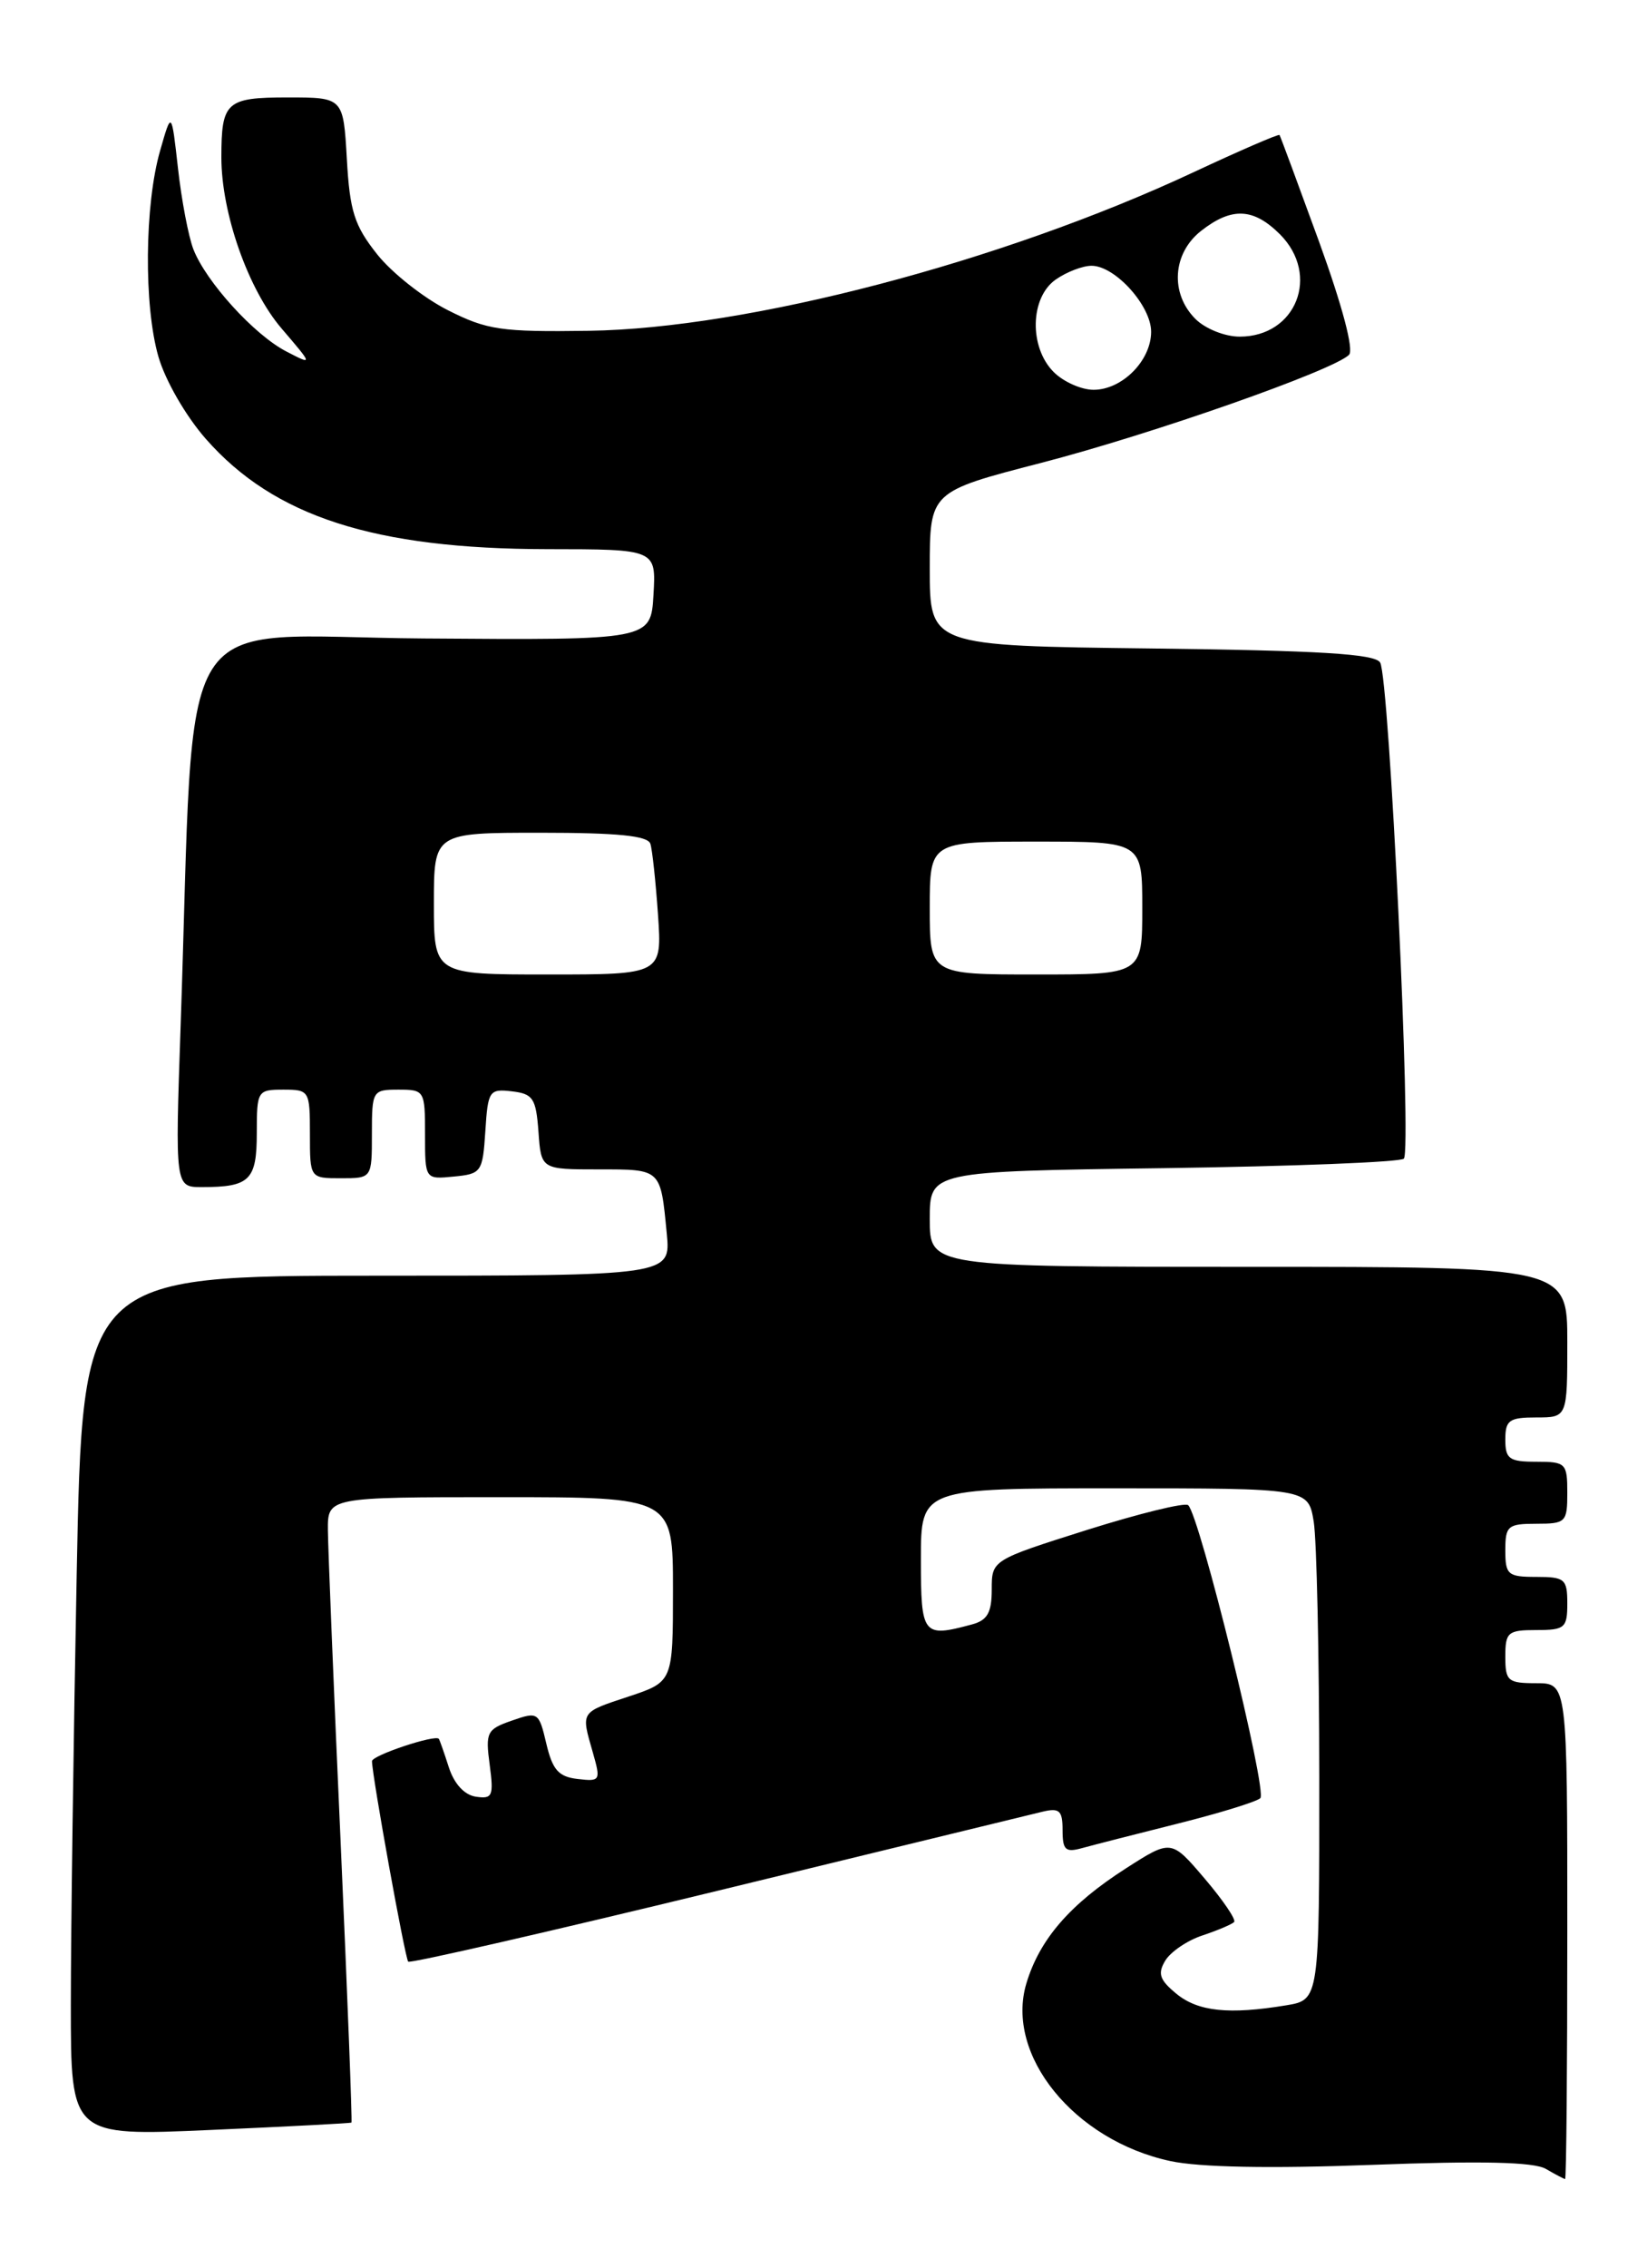 <?xml version="1.0" encoding="UTF-8" standalone="no"?>
<!DOCTYPE svg PUBLIC "-//W3C//DTD SVG 1.1//EN" "http://www.w3.org/Graphics/SVG/1.1/DTD/svg11.dtd" >
<svg xmlns="http://www.w3.org/2000/svg" xmlns:xlink="http://www.w3.org/1999/xlink" version="1.1" viewBox="0 0 186 256">
 <g >
 <path fill="currentColor"
d=" M 177.00 218.00 C 177.00 190.00 177.00 190.00 173.50 190.00 C 170.28 190.00 170.00 189.76 170.00 187.00 C 170.00 184.24 170.28 184.00 173.50 184.00 C 176.72 184.00 177.00 183.76 177.00 181.00 C 177.00 178.24 176.72 178.00 173.50 178.00 C 170.28 178.00 170.00 177.76 170.00 175.00 C 170.00 172.24 170.28 172.00 173.50 172.00 C 176.83 172.00 177.00 171.83 177.00 168.50 C 177.00 165.17 176.83 165.00 173.50 165.00 C 170.43 165.00 170.00 164.69 170.00 162.50 C 170.00 160.31 170.43 160.00 173.50 160.00 C 177.00 160.00 177.00 160.00 177.00 151.50 C 177.00 143.00 177.00 143.00 141.00 143.00 C 105.00 143.00 105.00 143.00 105.00 137.61 C 105.00 132.22 105.00 132.22 131.42 131.86 C 145.95 131.66 158.15 131.18 158.54 130.79 C 159.45 129.88 156.90 76.46 155.86 74.78 C 155.27 73.81 149.02 73.43 130.04 73.20 C 105.00 72.90 105.00 72.90 105.00 64.20 C 105.00 55.50 105.00 55.50 117.58 52.25 C 130.06 49.02 150.58 41.82 152.35 40.05 C 152.91 39.49 151.59 34.52 148.98 27.32 C 146.61 20.82 144.60 15.38 144.50 15.24 C 144.40 15.10 140.01 17.00 134.75 19.46 C 113.12 29.57 84.45 37.08 66.50 37.34 C 56.57 37.48 55.02 37.26 50.55 35.00 C 47.83 33.62 44.24 30.79 42.58 28.69 C 40.02 25.46 39.50 23.84 39.17 17.94 C 38.77 11.00 38.77 11.00 32.49 11.00 C 25.54 11.00 25.00 11.49 25.00 17.77 C 25.00 24.07 28.03 32.68 31.80 37.08 C 35.36 41.24 35.36 41.24 32.33 39.67 C 28.71 37.80 23.27 31.81 21.84 28.14 C 21.28 26.69 20.50 22.58 20.10 19.00 C 19.37 12.50 19.37 12.50 18.09 16.98 C 16.32 23.11 16.23 34.51 17.89 40.26 C 18.67 42.96 20.99 46.98 23.26 49.56 C 30.97 58.32 42.28 61.96 61.80 61.99 C 74.10 62.00 74.10 62.00 73.80 67.13 C 73.50 72.26 73.50 72.26 47.86 72.07 C 19.03 71.86 22.08 67.02 20.40 115.75 C 19.77 134.00 19.77 134.00 22.80 134.00 C 28.21 134.00 29.00 133.22 29.00 127.89 C 29.00 123.12 29.08 123.00 32.00 123.00 C 34.93 123.00 35.00 123.11 35.00 128.00 C 35.00 133.00 35.00 133.00 38.50 133.00 C 42.00 133.00 42.00 133.00 42.00 128.00 C 42.00 123.11 42.07 123.00 45.00 123.00 C 47.94 123.00 48.00 123.10 48.00 128.06 C 48.00 133.13 48.00 133.13 51.25 132.81 C 54.37 132.51 54.51 132.31 54.81 127.69 C 55.10 123.12 55.25 122.89 57.81 123.19 C 60.20 123.47 60.53 123.97 60.81 127.75 C 61.11 132.00 61.11 132.00 67.59 132.00 C 74.71 132.00 74.59 131.89 75.30 139.25 C 75.75 144.00 75.75 144.00 42.54 144.00 C 9.32 144.00 9.32 144.00 8.66 177.75 C 8.30 196.31 8.00 218.17 8.00 226.31 C 8.00 241.13 8.00 241.13 23.75 240.43 C 32.41 240.05 39.58 239.67 39.69 239.60 C 39.79 239.52 39.24 225.29 38.47 207.98 C 37.69 190.67 37.05 174.81 37.03 172.75 C 37.00 169.00 37.00 169.00 56.50 169.00 C 76.00 169.00 76.00 169.00 76.00 179.42 C 76.00 189.84 76.00 189.84 71.00 191.50 C 65.49 193.33 65.61 193.15 66.95 197.82 C 67.86 201.01 67.80 201.11 65.23 200.81 C 63.08 200.56 62.40 199.79 61.70 196.83 C 60.86 193.26 60.76 193.19 57.81 194.22 C 54.98 195.20 54.81 195.54 55.30 199.20 C 55.77 202.74 55.62 203.09 53.74 202.81 C 52.45 202.62 51.29 201.36 50.69 199.50 C 50.16 197.85 49.65 196.40 49.56 196.28 C 49.17 195.76 42.00 198.15 42.01 198.80 C 42.03 200.53 45.75 221.08 46.10 221.43 C 46.32 221.65 62.02 218.05 81.00 213.44 C 99.97 208.82 116.51 204.80 117.75 204.50 C 119.65 204.05 120.00 204.37 120.00 206.60 C 120.00 208.85 120.33 209.14 122.25 208.60 C 123.49 208.26 128.32 207.02 133.00 205.85 C 137.68 204.68 141.87 203.39 142.33 202.98 C 143.16 202.24 135.47 171.04 134.18 169.90 C 133.80 169.58 128.66 170.84 122.75 172.70 C 112.00 176.10 112.00 176.10 112.00 179.43 C 112.00 182.04 111.51 182.90 109.75 183.37 C 104.20 184.86 104.00 184.61 104.00 176.00 C 104.00 168.00 104.00 168.00 125.87 168.00 C 147.74 168.00 147.74 168.00 148.36 171.75 C 148.70 173.81 148.98 186.80 148.99 200.62 C 149.00 225.74 149.00 225.74 145.25 226.36 C 138.78 227.43 135.30 227.06 132.86 225.06 C 130.95 223.49 130.71 222.78 131.60 221.31 C 132.20 220.32 134.09 219.03 135.80 218.47 C 137.51 217.90 139.11 217.22 139.37 216.96 C 139.63 216.71 138.13 214.50 136.05 212.06 C 132.27 207.62 132.27 207.62 127.14 210.91 C 120.82 214.96 117.40 218.92 115.91 223.89 C 113.49 231.97 121.31 241.61 132.17 243.94 C 135.46 244.65 143.44 244.80 154.94 244.37 C 167.31 243.90 173.22 244.04 174.57 244.82 C 175.63 245.44 176.61 245.95 176.75 245.97 C 176.89 245.99 177.00 233.40 177.00 218.00 Z  M 49.00 102.00 C 49.00 94.00 49.00 94.00 61.03 94.00 C 69.78 94.00 73.17 94.34 73.45 95.25 C 73.67 95.94 74.05 99.54 74.31 103.25 C 74.77 110.00 74.77 110.00 61.88 110.00 C 49.00 110.00 49.00 110.00 49.00 102.00 Z  M 105.00 102.50 C 105.00 95.00 105.00 95.00 117.00 95.00 C 129.00 95.00 129.00 95.00 129.00 102.50 C 129.00 110.00 129.00 110.00 117.00 110.00 C 105.00 110.00 105.00 110.00 105.00 102.50 Z  M 119.00 42.00 C 116.20 39.20 116.32 33.59 119.22 31.56 C 120.44 30.70 122.27 30.00 123.27 30.00 C 125.93 30.00 130.00 34.51 130.00 37.45 C 130.00 40.70 126.73 44.00 123.50 44.00 C 122.12 44.00 120.10 43.10 119.00 42.00 Z  M 135.00 36.00 C 132.12 33.12 132.41 28.61 135.63 26.07 C 139.10 23.35 141.55 23.46 144.55 26.45 C 149.13 31.04 146.39 38.00 140.00 38.00 C 138.33 38.00 136.11 37.11 135.00 36.00 Z "/>
</g>
</svg>